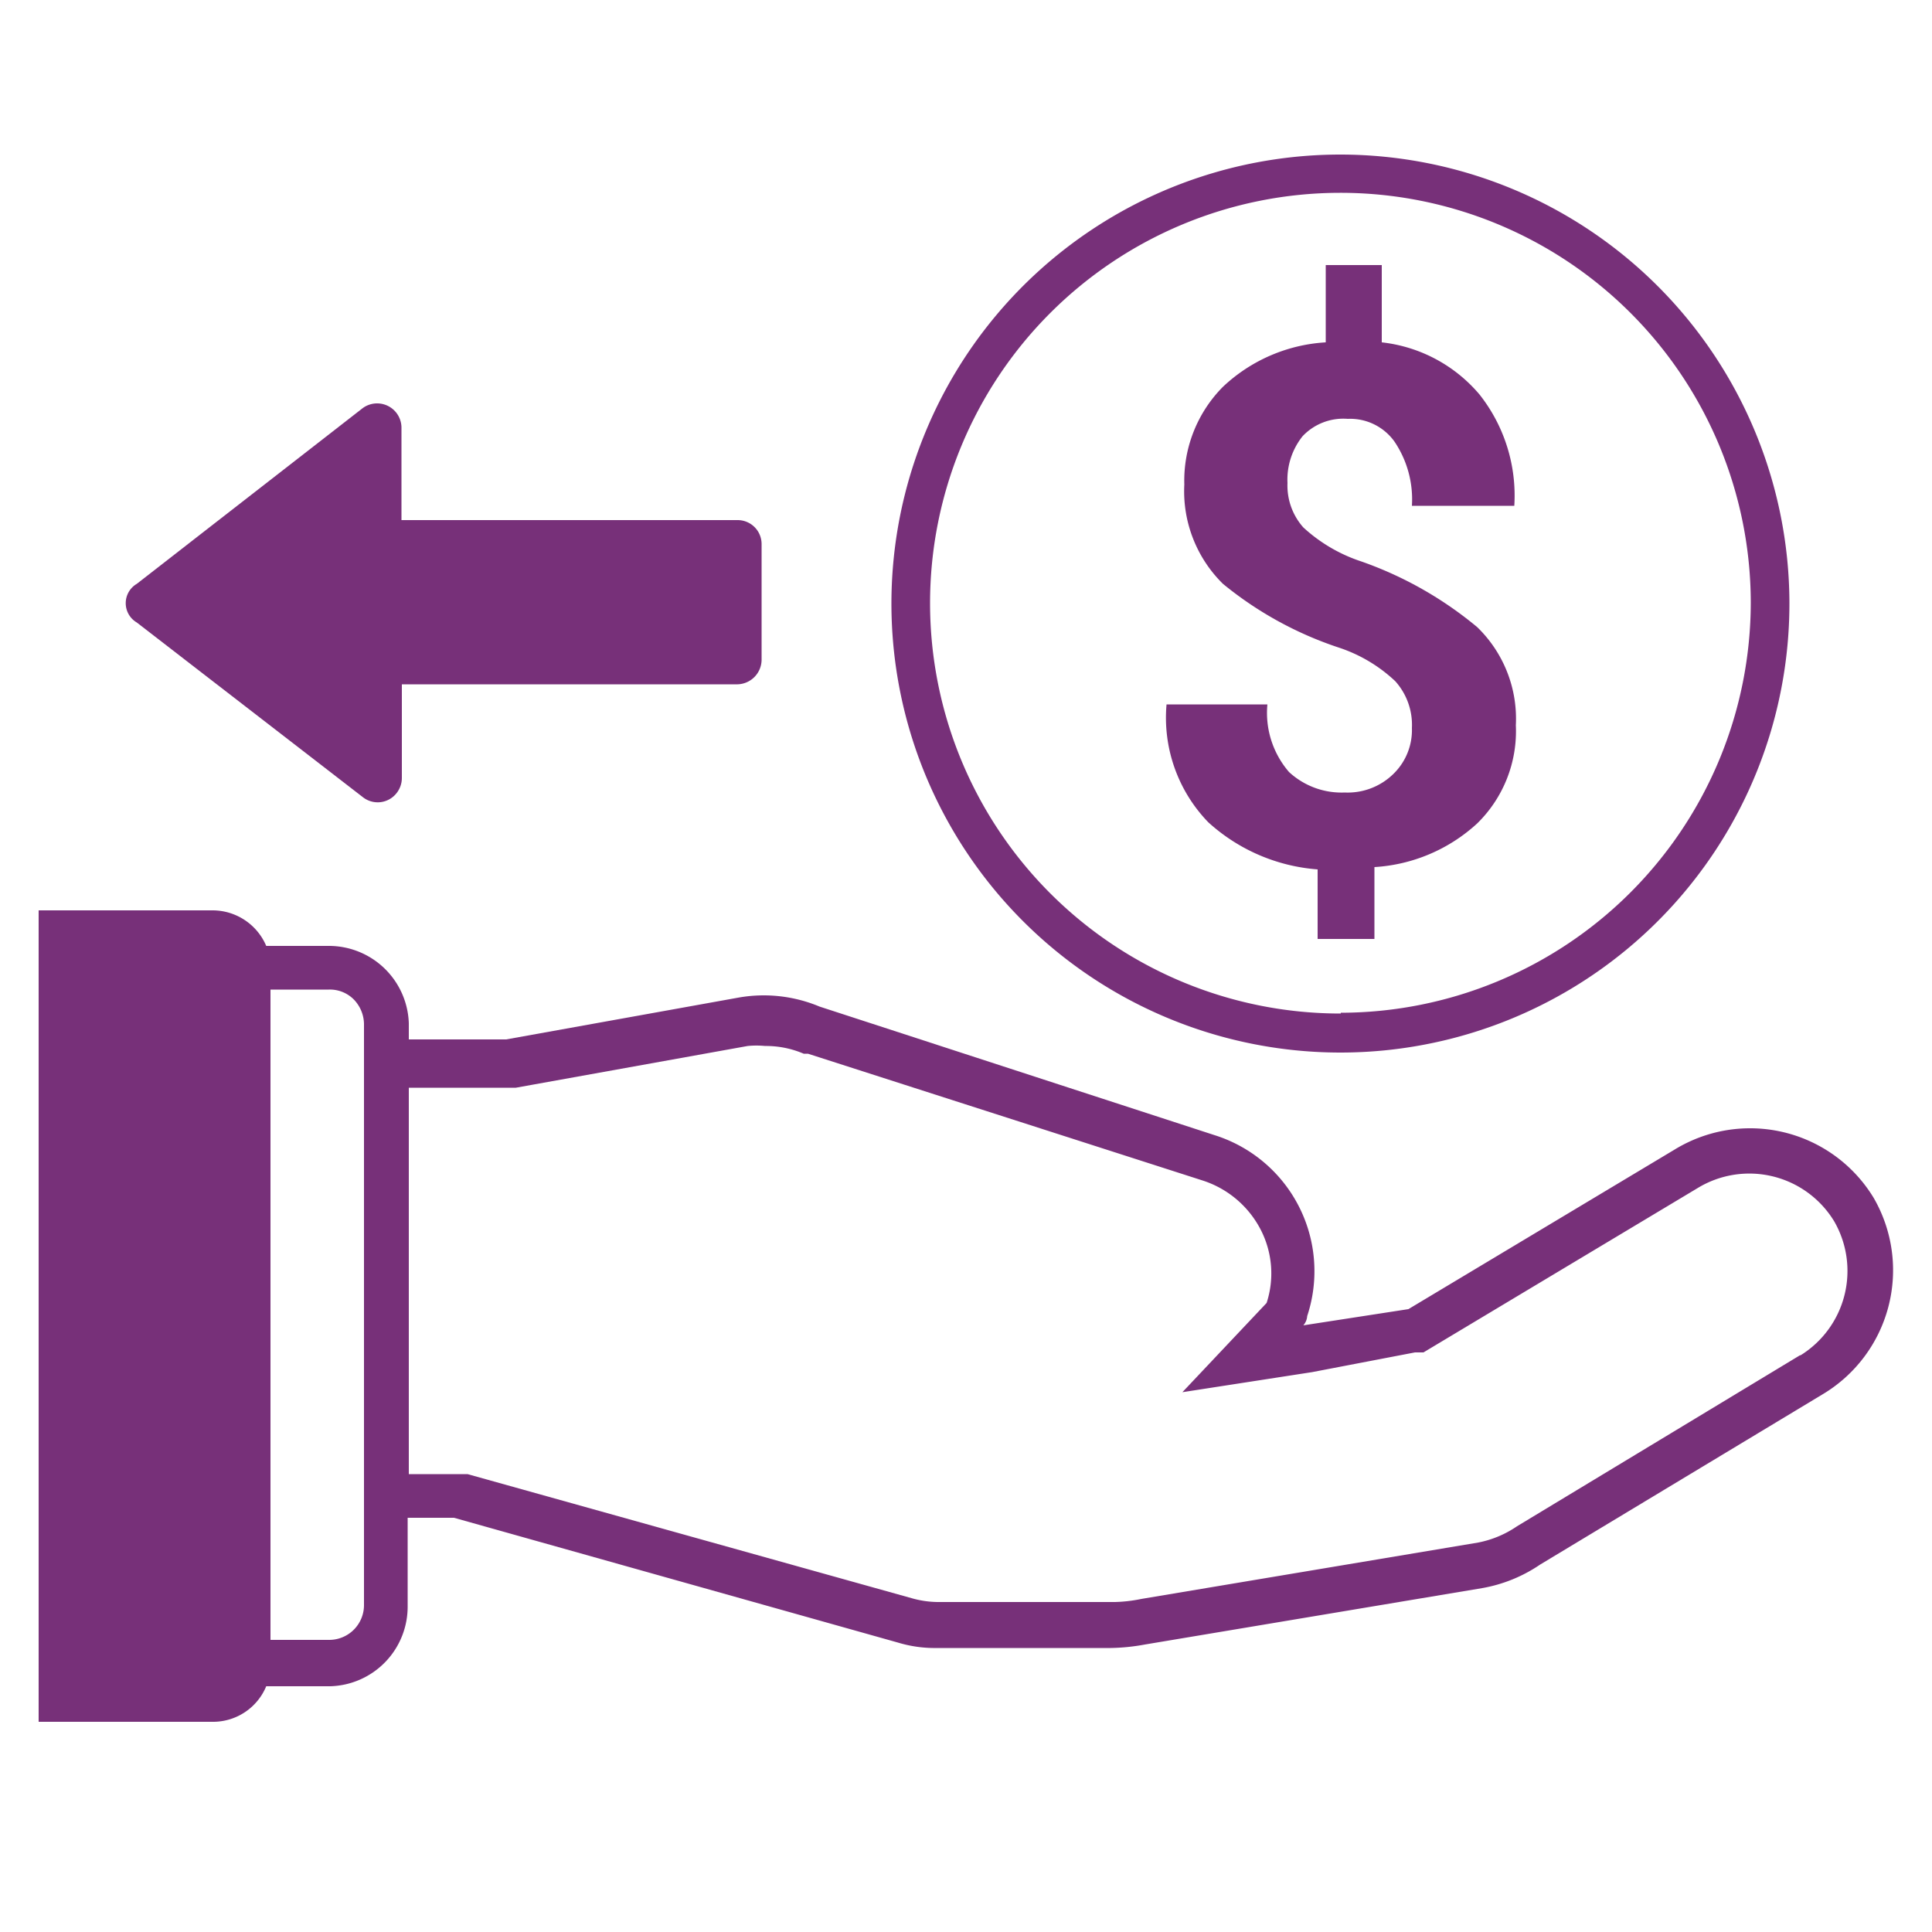 <svg id="classbiz" xmlns="http://www.w3.org/2000/svg" viewBox="0 0 50 50">
  <title>refunds</title>
  <path d="M48.49,31v0a3.74,3.74,0,0,0-5.15-1.25l-6.89,4.13-2.72.42a.4.4,0,0,0,.1-.24,3.69,3.69,0,0,0-2.39-4.68L21.21,26.05a3.74,3.74,0,0,0-2.11-.23l-6,1.08H10.58v-.37a0,0,0,0,0,0-.05,2.07,2.07,0,0,0-2.08-2H6.89a1.51,1.51,0,0,0-1.39-.92H1v21H5.54a1.49,1.49,0,0,0,1.35-.92H8.55a2.06,2.06,0,0,0,2-2.08V39.28h1.2l11.49,3.23a3.27,3.27,0,0,0,1,.14h4.5a5.27,5.27,0,0,0,.89-.09l8.73-1.46a3.84,3.84,0,0,0,1.5-.61l7.3-4.4A3.74,3.74,0,0,0,48.49,31ZM9.42,28.07V41.53a.9.9,0,0,1-.89.91H7V25.61H8.51a.87.87,0,0,1,.64.25.93.93,0,0,1,.27.64v1.57Zm37.17,7h0L39.26,39.5h0l0,0a2.69,2.69,0,0,1-1,.42l-8.72,1.46h0a3.83,3.83,0,0,1-.68.08H24.26a2.53,2.53,0,0,1-.67-.1h0L12.1,38.15l-.16,0H10.58v-10h2.67l.1,0,6-1.08h0a2.3,2.3,0,0,1,.45,0,2.48,2.48,0,0,1,1,.2l.05,0,.06,0,10.21,3.28a2.58,2.58,0,0,1,1.52,1.3,2.47,2.47,0,0,1,.14,1.87l-2.18,2.31,3.36-.52L36.62,35l.22,0,.2-.12,6.89-4.13h0a2.57,2.57,0,0,1,3.54.86h0A2.57,2.57,0,0,1,46.59,35.08Z" fill="#773079"/>
  <path d="M34.7,4A11.62,11.62,0,1,0,46.31,15.59,11.63,11.63,0,0,0,34.7,4Zm0,22.23A10.62,10.62,0,1,1,45.31,15.59,10.63,10.63,0,0,1,34.7,26.21Z" fill="#773079"/>
  <path d="M9.39,20.63a.62.62,0,0,0,.87-.1.63.63,0,0,0,.14-.4V17.71h8.69a.64.64,0,0,0,.62-.63v-3a.62.62,0,0,0-.62-.62h-8.7V11.06a.63.63,0,0,0-1-.5L3.54,15.11a.58.58,0,0,0,0,1Z" fill="#773079"/>
  <path d="M36.54,18.84a1.69,1.69,0,0,0-.43-1.21,3.91,3.91,0,0,0-1.46-.87,9.37,9.37,0,0,1-3-1.65,3.36,3.36,0,0,1-1-2.57,3.45,3.45,0,0,1,1-2.53,4.24,4.24,0,0,1,2.66-1.15v-2h1.45v2a3.87,3.87,0,0,1,2.53,1.35,4.22,4.22,0,0,1,.9,2.88l0,0H36.54a2.67,2.67,0,0,0-.45-1.66,1.41,1.41,0,0,0-1.21-.59,1.45,1.45,0,0,0-1.17.45,1.8,1.8,0,0,0-.39,1.21,1.63,1.63,0,0,0,.41,1.15,4.11,4.11,0,0,0,1.5.88,9.69,9.69,0,0,1,3,1.7,3.3,3.3,0,0,1,1,2.54,3.34,3.34,0,0,1-1,2.54,4.31,4.31,0,0,1-2.66,1.13V24.3H34.1V22.5a4.73,4.73,0,0,1-2.83-1.22,3.89,3.89,0,0,1-1.08-3.05l0,0h2.61a2.34,2.34,0,0,0,.56,1.75,2,2,0,0,0,1.44.53A1.69,1.69,0,0,0,36.09,20,1.58,1.58,0,0,0,36.54,18.84Z" fill="#773079"/>
</svg>
